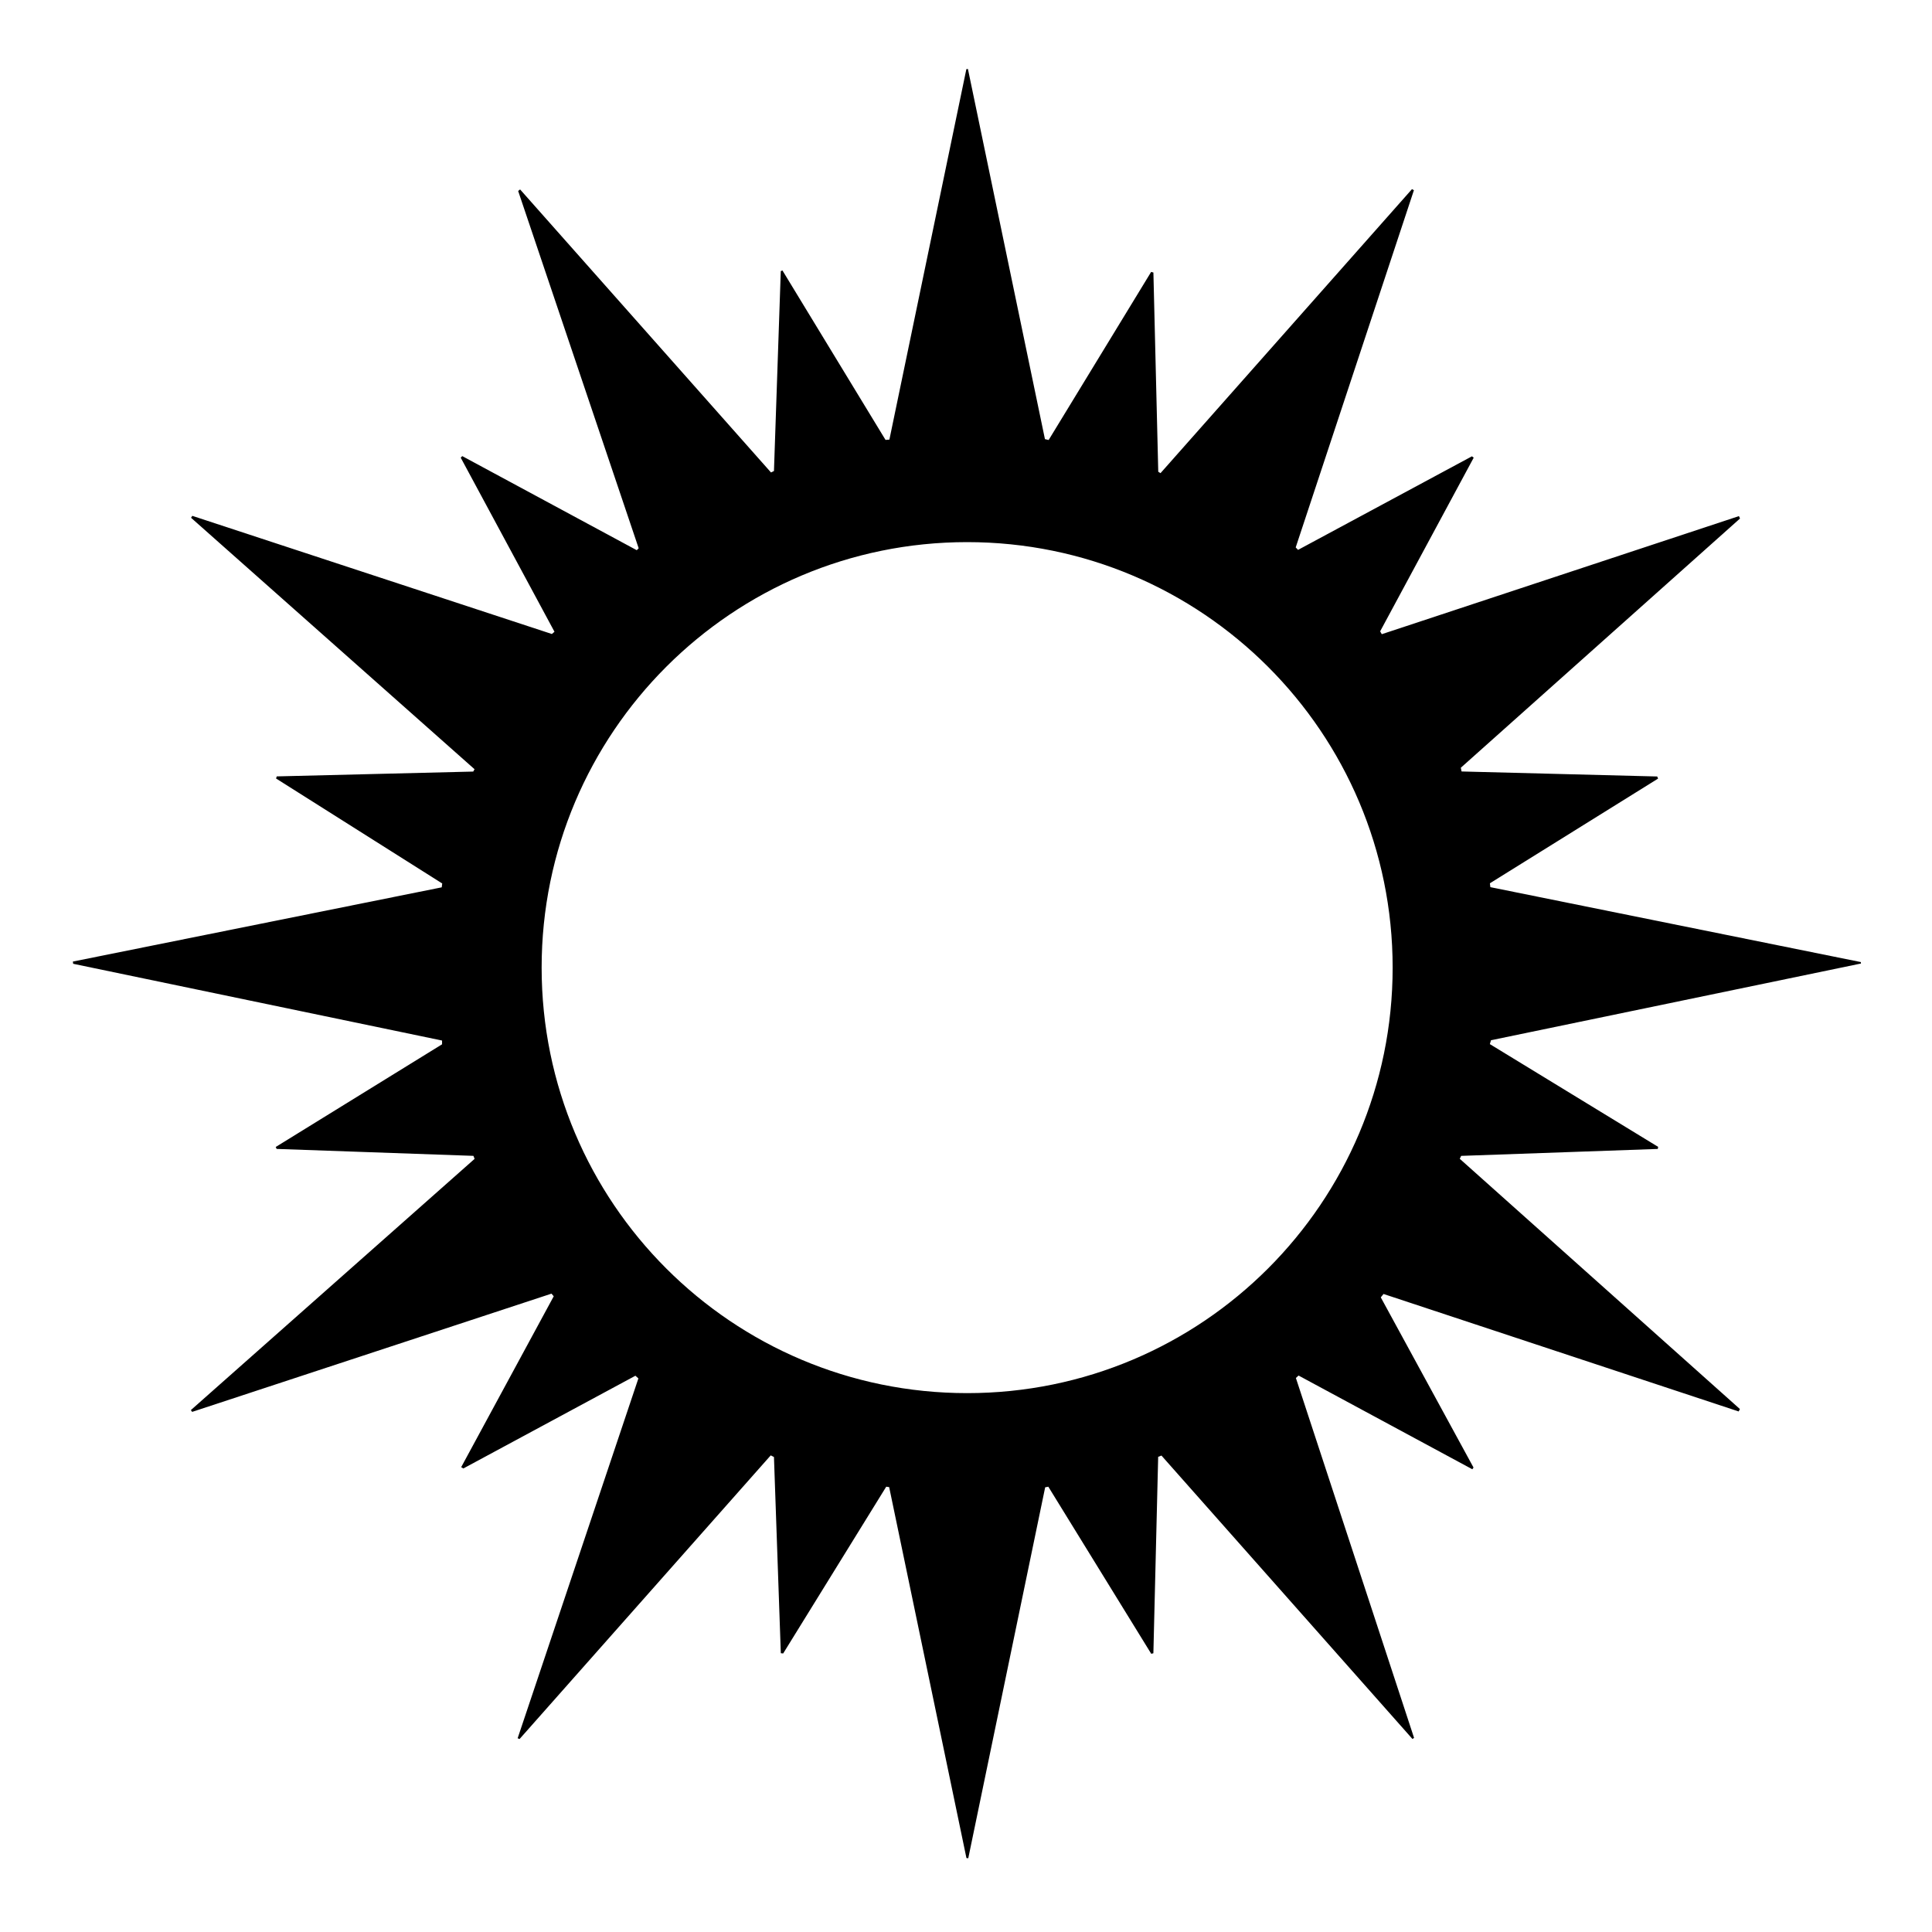 <svg data-name="Layer 1" xmlns="http://www.w3.org/2000/svg" viewBox="0 0 1000 1000"><path d="M756.3 598.28l101.77-3.59.19-1.07-87.12-53.19.59-2 191.5-39.71-.06-.75-191.76-38.78-.25-2L858.22 403l-.45-1.09-101.27-2.6-.38-1.93 144.51-129-.56-1.24-184.86 61.12-.85-1.48 48.43-89.89-.92-.7-90 48.43-1.22-1.27 61.19-184.9-1-.55-130.16 147-1.17-.73L597 141.06l-1.17-.32-53.05 87-1.92-.45L501 35.71l-.81.07-39.84 191.76-2 .16L405 140l-.87.32-3.53 103.48-1.53.75L269.2 98.05l-1 .81 62.38 184.92-1 1-90.32-48.7-.79.81L287 327l-1.35 1.16L99.53 267l-.64 1 146.73 130.14-.67 1.22-101.71 2.5-.35 1.09 86 54.33-.25 2L37.72 497.7l.15 1.15 190.94 39.73v1.95l-86.11 53.15.49 1 101.85 3.59.61 1.56L98.8 729.86l.65.93 186-61.2 1.16 1.36-47.9 88.45 1.11.68 89.07-48 1.54 1.39-62.5 186.25 1 .39 130-146.81 1.67.85 3.55 101.55 1.22.13 53.34-86.32 1.52.22 40 192 .94.1 39.81-192 1.63-.31L595.88 856l1.11-.28 2.48-101.68 1.7-.64 129.92 146.69.83-.56-61.17-186.29 1.39-1.26 89.94 48.51.61-.9-48-88.08 1.43-1.75 183.82 60.81.63-1.26-145-129.52zm-255.71 122.8c-121.64 0-220.24-98.61-220.24-220.24S379 280.6 500.59 280.6s220.24 98.6 220.24 220.24-98.6 220.24-220.24 220.24z"/></svg>
